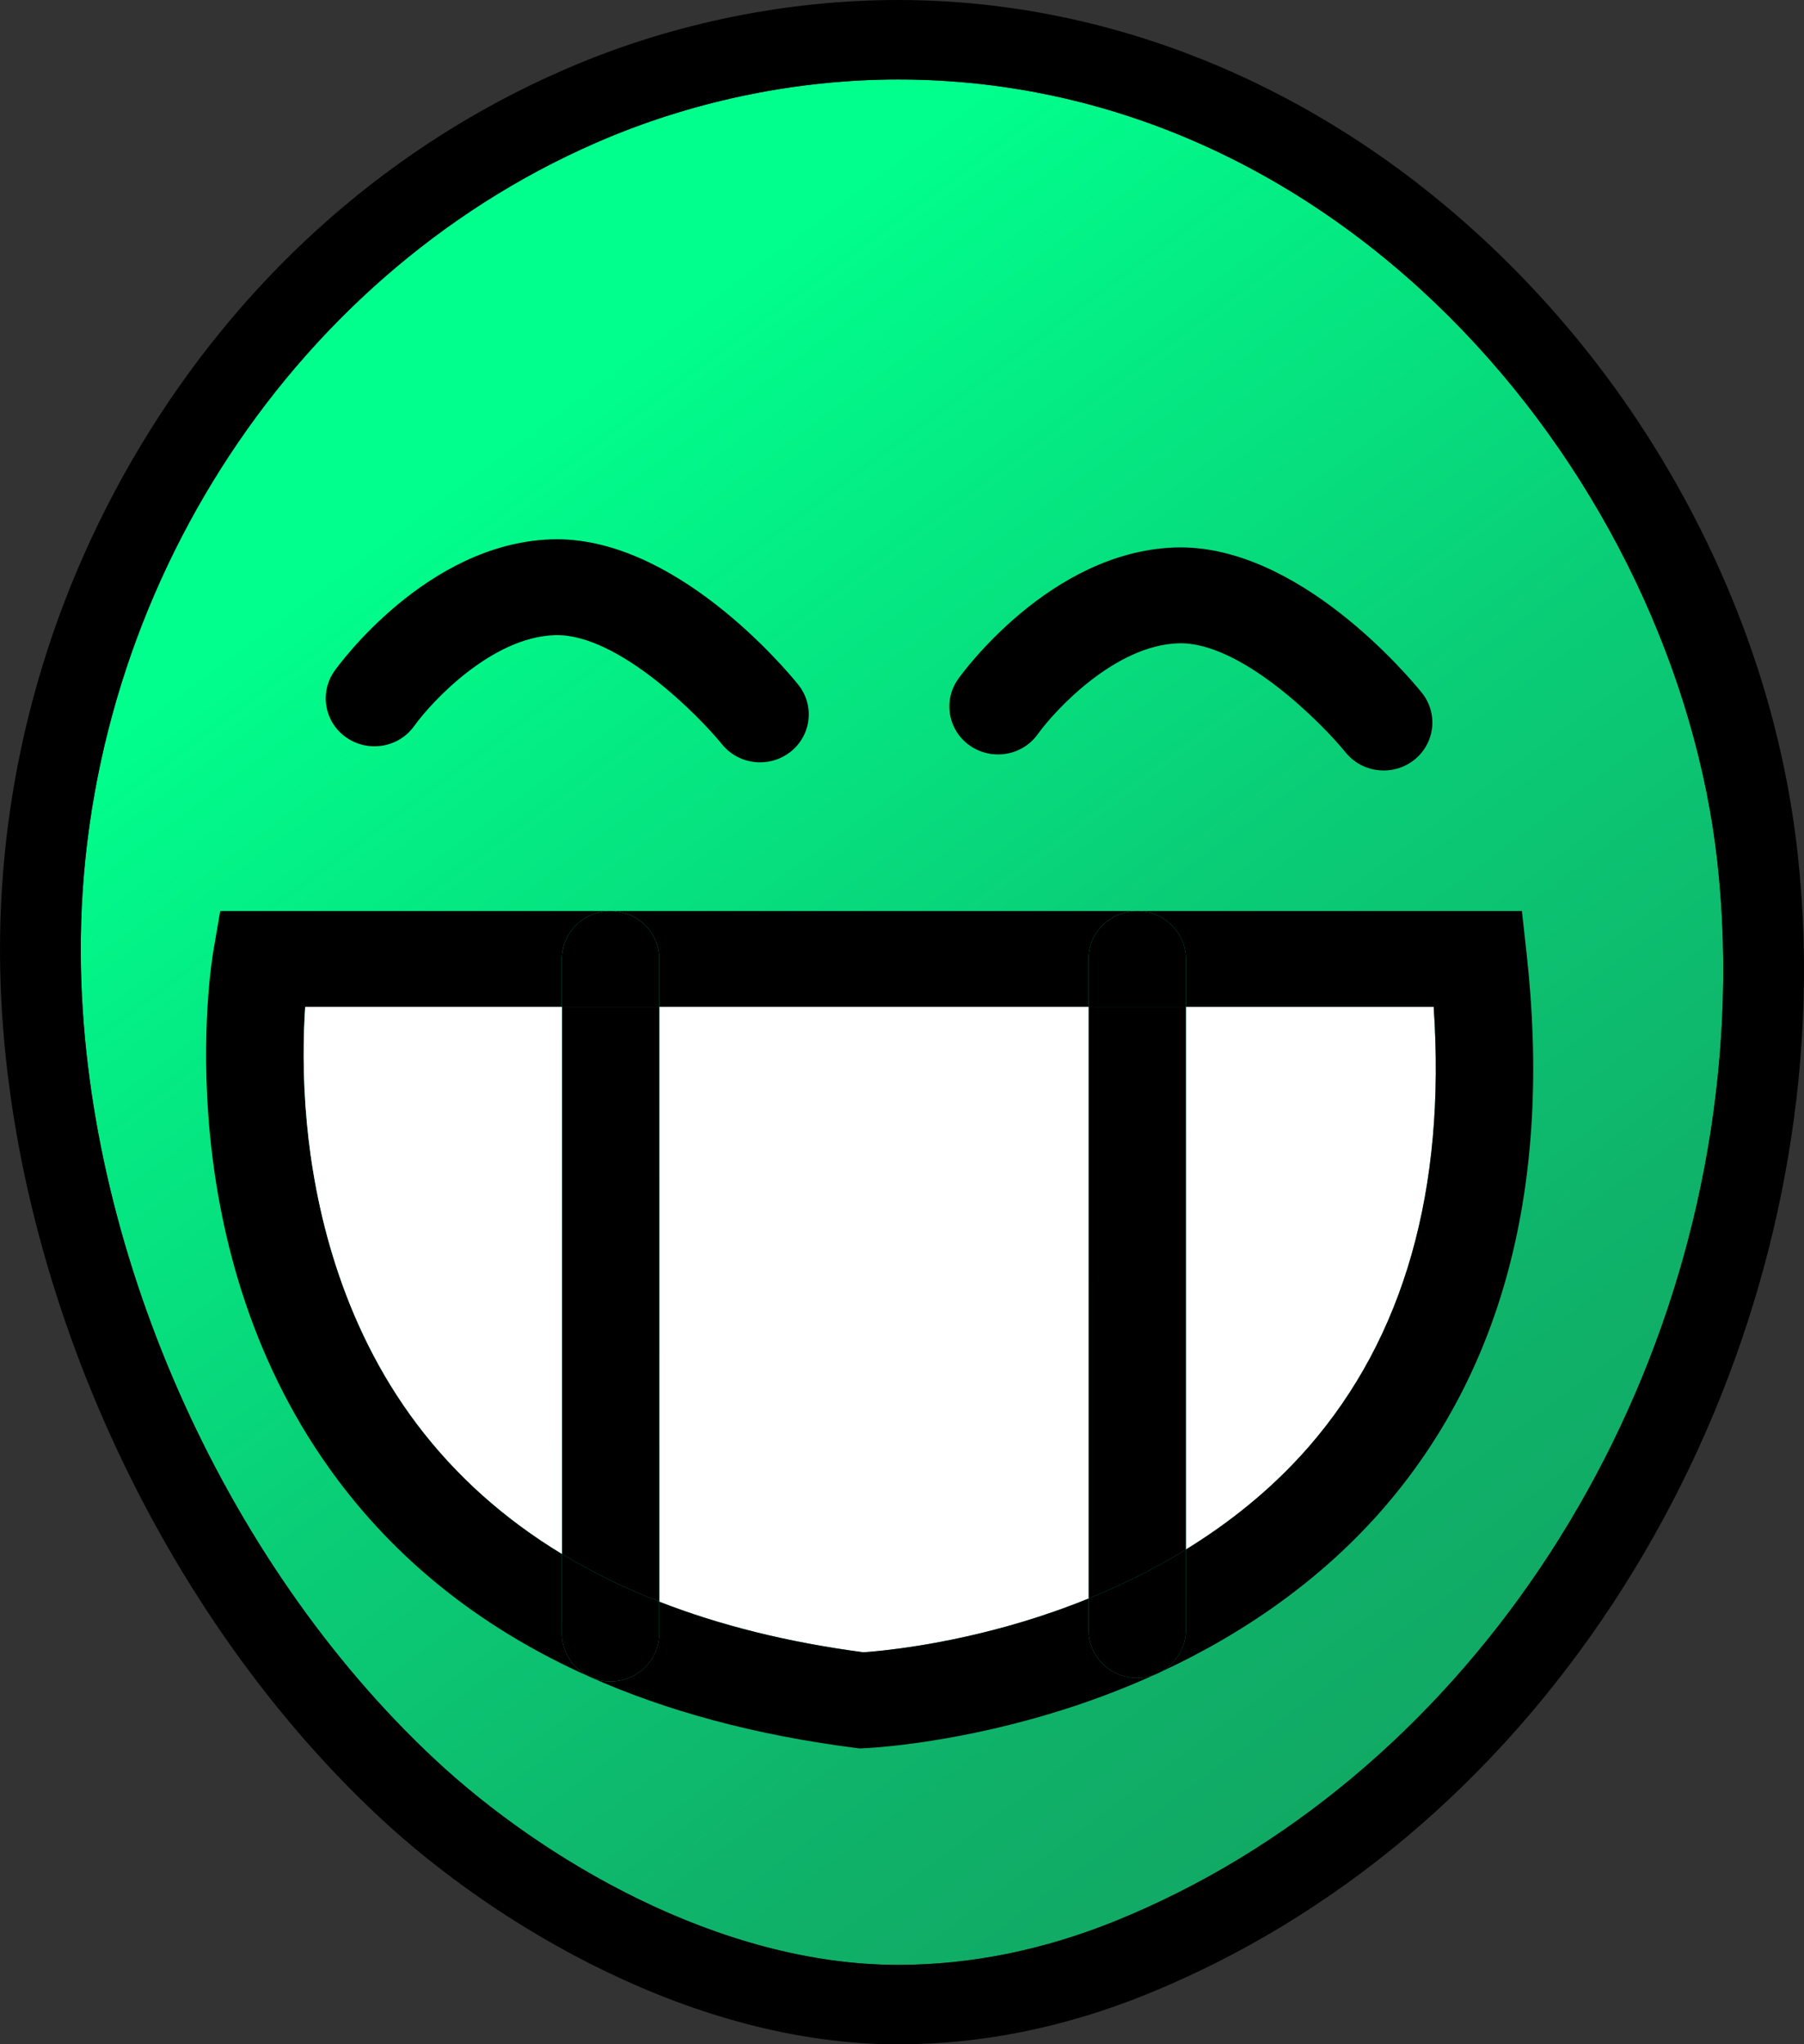 <?xml version="1.0" encoding="utf-8"?>
<!-- Generator: Adobe Illustrator 26.0.1, SVG Export Plug-In . SVG Version: 6.00 Build 0)  -->
<svg version="1.1" id="Layer_1" xmlns="http://www.w3.org/2000/svg" xmlns:xlink="http://www.w3.org/1999/xlink" x="0px" y="0px"
	 viewBox="0 0 1000 1133" style="enable-background:new 0 0 1000 1133;" xml:space="preserve">
<rect x="0" y="0" width="1000" height="1133" fill="#333333" stroke="none"/>
<style type="text/css">
	.st0{fill:url(#SVGID_1_);}
	.st1{fill:url(#SVGID_00000051374303831982983820000016670929051370964633_);}
	.st2{fill:url(#SVGID_00000036973495550548733790000016009044743330389437_);}
	.st3{fill:url(#SVGID_00000125560635942235578200000017751263298587110035_);}
	.st4{fill:url(#SVGID_00000091706050966352591470000017306315841712143505_);}
	.st5{fill:#FFFFFF;}
	.st6{fill:#BEE64E;}
	.st7{fill:#B3F5A4;}
	.st8{fill:url(#SVGID_00000083789806218797325600000007407532649895816122_);}
	.st9{fill:url(#SVGID_00000090292381819873694680000008818989092672451465_);}
	.st10{fill:url(#SVGID_00000030471309868147921060000001814753530910478465_);}
	.st11{fill:url(#SVGID_00000041275760369069412100000000771235540546412679_);}
	.st12{fill:#FF0605;}
	.st13{fill:#FA3306;}
	.st14{fill:url(#SVGID_00000047774492660881684550000015439668447969849529_);}
	.st15{fill:#FF1400;}
	.st16{fill:#FF1602;}
	.st17{fill:url(#SVGID_00000021106019266139546080000010173441571980026508_);}
	.st18{fill:url(#SVGID_00000085947055094924012140000011123499774946903690_);}
	.st19{fill:url(#SVGID_00000158024381476163613840000003804496553544968355_);}
	.st20{fill:url(#SVGID_00000140015610448523010030000001582426757046145442_);}
	.st21{fill:url(#SVGID_00000157273028349961704430000002212206301075353744_);}
	.st22{fill:#FF1901;}
	.st23{fill:#FFFFFE;}
	.st24{fill:url(#SVGID_00000030449232140260292690000001293204004377797054_);}
	.st25{fill:url(#SVGID_00000114769189278294166910000002078960939727475105_);}
	.st26{fill:url(#SVGID_00000114772816189520691790000012266243597462071722_);}
	.st27{fill:url(#SVGID_00000072965185662150159650000004105892270824383422_);}
	.st28{fill:url(#SVGID_00000155134844127065918430000004693581486284023471_);}
	.st29{fill:url(#SVGID_00000111178263545760071450000003182954790939902132_);}
	.st30{fill:#7E400D;}
	.st31{fill:url(#SVGID_00000039136214138398118930000010166756556869819034_);}
	.st32{fill:url(#SVGID_00000023258098768388010840000007558550325169174177_);}
	.st33{fill:url(#SVGID_00000153675863776250166490000017327553078316058531_);}
	.st34{fill:#FF0E01;}
	.st35{fill:#4395C5;}
	.st36{fill:#010101;}
	.st37{fill:#231F20;}
</style>
<g>
	<linearGradient id="SVGID_1_" gradientUnits="userSpaceOnUse" x1="277.373" y1="248.522" x2="803.813" y2="957.422">
		<stop  offset="0" style="stop-color:#01FF8D"/>
		<stop  offset="0.07" style="stop-color:#02F789"/>
		<stop  offset="0.483" style="stop-color:#0ACD76"/>
		<stop  offset="0.807" style="stop-color:#0FB36A"/>
		<stop  offset="1" style="stop-color:#11A965"/>
	</linearGradient>
	<path class="st0" d="M952.01,478c3.13,28.46,3.99,57.74,2.55,87.04c-10.83,221.62-145.86,422.34-336.01,499.48
		c-39.93,16.21-80.54,24.43-120.69,24.43c-99.43,0-197.87-58.84-256.84-113.9C122.81,864.65,45.77,689.62,44.77,529.1
		c-1.2-194.03,113.47-374.82,285.35-449.86c2.17-0.95,4.36-1.88,6.52-2.79c50.81-21.2,106.56-32.39,161.22-32.39
		C748.89,44.06,929.05,269.3,952.01,478z"/>
	<path d="M996.51,473.26c3.38,30.74,4.32,62.33,2.76,93.91c-2.74,56.06-13.14,112.14-30.91,166.65
		c-17.77,54.5-42.49,106.15-73.46,153.53c-65.62,100.36-155.28,175.71-259.29,217.91c-45.38,18.4-91.71,27.74-137.75,27.74
		c-112.59,0-222.41-65.09-287.65-126C83.59,888.77,1.08,701.28,0.01,529.37C-0.62,427.21,28.02,326.8,82.87,238.98
		C139.02,149.04,218.26,79.87,312,38.95c2.4-1.05,4.77-2.06,7.13-3.06C375.45,12.4,437.24,0,497.85,0
		c123.32,0,243.27,51.62,337.76,145.37c44.21,43.85,80.7,94.59,108.46,150.82C972.22,353.19,989.86,412.76,996.51,473.26z
		 M954.57,565.04c1.43-29.3,0.58-58.58-2.55-87.04C929.05,269.3,748.89,44.06,497.85,44.06c-54.66,0-110.41,11.2-161.22,32.39
		c-2.16,0.91-4.34,1.84-6.52,2.79C158.24,154.28,43.57,335.07,44.77,529.1c1,160.52,78.04,335.56,196.25,445.95
		c58.98,55.06,157.42,113.9,256.84,113.9c40.15,0,80.76-8.22,120.69-24.43C808.71,987.38,943.73,786.66,954.57,565.04z"/>
	<g>
		<g id="XMLID_00000029041503150444885410000007308500677640365478_">
			<g>
				<path class="st5" d="M794.73,558.03c6.9,101.27-16.43,183.26-69.45,244.02c-20.54,23.52-44.1,42.09-67.91,56.7V558.03H794.73z"
					/>
				<path d="M788.14,383.92c9.27,11.48,7.32,28.2-4.34,37.32c-4.96,3.89-10.89,5.77-16.77,5.77c-7.95,0-15.82-3.43-21.15-10.03
					c-13.02-16.05-58.15-61.68-92.85-60.45c-34.92,1.22-67.94,36.71-77.72,50.28c-8.54,12.02-25.35,14.91-37.56,6.5
					c-12.22-8.42-15.15-25.01-6.61-37.03c2.04-2.86,50.85-70.41,119.95-72.85C719.2,301.02,781.28,375.44,788.14,383.92z"/>
				<path d="M657.36,858.75v44.59c0,10-5.62,18.71-13.91,23.25c-1.17,0.56-2.34,1.09-3.51,1.61c-2.98,1.1-6.19,1.71-9.56,1.71
					c-14.9,0-26.99-11.9-26.99-26.56v-17.42C620.7,878.89,639.1,869.99,657.36,858.75z"/>
				<path d="M657.36,558.03v300.73c-18.26,11.23-36.66,20.14-53.97,27.17v-327.9H657.36z"/>
				<path d="M657.36,531.46v26.56h-53.97v-26.56c0-14.67,12.08-26.56,26.99-26.56C645.28,504.9,657.36,516.8,657.36,531.46z"/>
				<path d="M765.86,837.08c-32.04,36.58-73.68,66.94-122.41,89.51c8.29-4.54,13.91-13.24,13.91-23.25v-44.59
					c23.81-14.62,47.38-33.19,67.91-56.7c53.03-60.76,76.35-142.76,69.45-244.02H657.36v-26.56c0-14.67-12.08-26.56-26.99-26.56
					h213.26l2.62,23.69C860.39,656.22,833.34,760.01,765.86,837.08z"/>
				<path d="M639.93,928.2c1.17-0.52,2.34-1.05,3.51-1.61C642.33,927.2,641.16,927.74,639.93,928.2z"/>
				<path d="M338.46,504.9h291.91c-14.9,0-26.99,11.9-26.99,26.56v26.56H365.45v-26.56C365.45,516.8,353.38,504.9,338.46,504.9z"/>
				<path class="st5" d="M603.39,558.03v327.9c-12.86,5.23-25.1,9.43-36.24,12.79c-44.07,13.29-79.77,16.39-88.54,16.99
					c-41.77-5.53-79.52-14.9-113.16-28.05V558.03H603.39z"/>
				<path d="M442.45,379.4c9.28,11.49,7.33,28.2-4.33,37.33c-4.96,3.87-10.89,5.77-16.77,5.77c-7.95,0-15.82-3.45-21.15-10.04
					c-12.86-15.83-56.93-60.47-91.48-60.47c-0.46,0-0.92,0.01-1.37,0.03c-34.92,1.23-67.94,36.71-77.72,50.29
					c-8.54,12.01-25.35,14.9-37.56,6.49c-12.22-8.41-15.17-25.01-6.61-37.02c2.04-2.88,50.85-70.43,119.95-72.86
					C373.48,296.51,435.6,370.92,442.45,379.4z"/>
				<path d="M365.45,887.65v17.62c0,14.67-12.07,26.56-26.99,26.56c-4.19,0-8.16-0.95-11.7-2.62c-9.04-4.29-15.28-13.4-15.28-23.95
					v-44.08C328.08,871.26,346.08,880.08,365.45,887.65z"/>
				<path d="M365.45,558.03v329.62c-19.36-7.57-37.37-16.39-53.97-26.46V558.03H365.45z"/>
				<path d="M365.45,531.46v26.56h-53.97v-26.56c0-14.67,12.08-26.56,26.99-26.56C353.38,504.9,365.45,516.8,365.45,531.46z"/>
				<path d="M474.13,968.7c-55.12-7.06-104.31-20.25-147.39-39.44l0.01-0.04c3.54,1.67,7.52,2.62,11.7,2.62
					c14.91,0,26.99-11.9,26.99-26.56v-17.62c33.63,13.15,71.39,22.52,113.16,28.05c8.77-0.6,44.47-3.69,88.54-16.99
					c11.14-3.36,23.38-7.55,36.24-12.79v17.42c0,14.67,12.08,26.56,26.99,26.56c3.37,0,6.58-0.61,9.56-1.71
					c-18.63,8.45-38.27,15.76-58.79,21.86c-56.87,16.92-100.64,18.78-102.47,18.85L476.4,969L474.13,968.7z"/>
				<path d="M326.75,929.26c-57.54-25.63-104.14-61.98-139.3-108.79c-96.27-128.15-70.34-286.75-69.18-293.44l3.8-22.12h216.39
					c-14.9,0-26.99,11.9-26.99,26.56v26.56H169.19c-1.04,15.47-1.55,38.01,0.91,64.23c4.19,44.81,18.18,110.17,61.04,167.01
					c21.51,28.52,48.35,52.52,80.34,71.92v44.08c0,10.55,6.24,19.66,15.28,23.95L326.75,929.26z"/>
				<path class="st5" d="M311.48,558.03v303.16c-31.99-19.4-58.83-43.4-80.34-71.92c-42.86-56.85-56.86-122.21-61.04-167.01
					c-2.46-26.23-1.95-48.76-0.91-64.23H311.48z"/>
			</g>
		</g>
	</g>
</g>
</svg>
